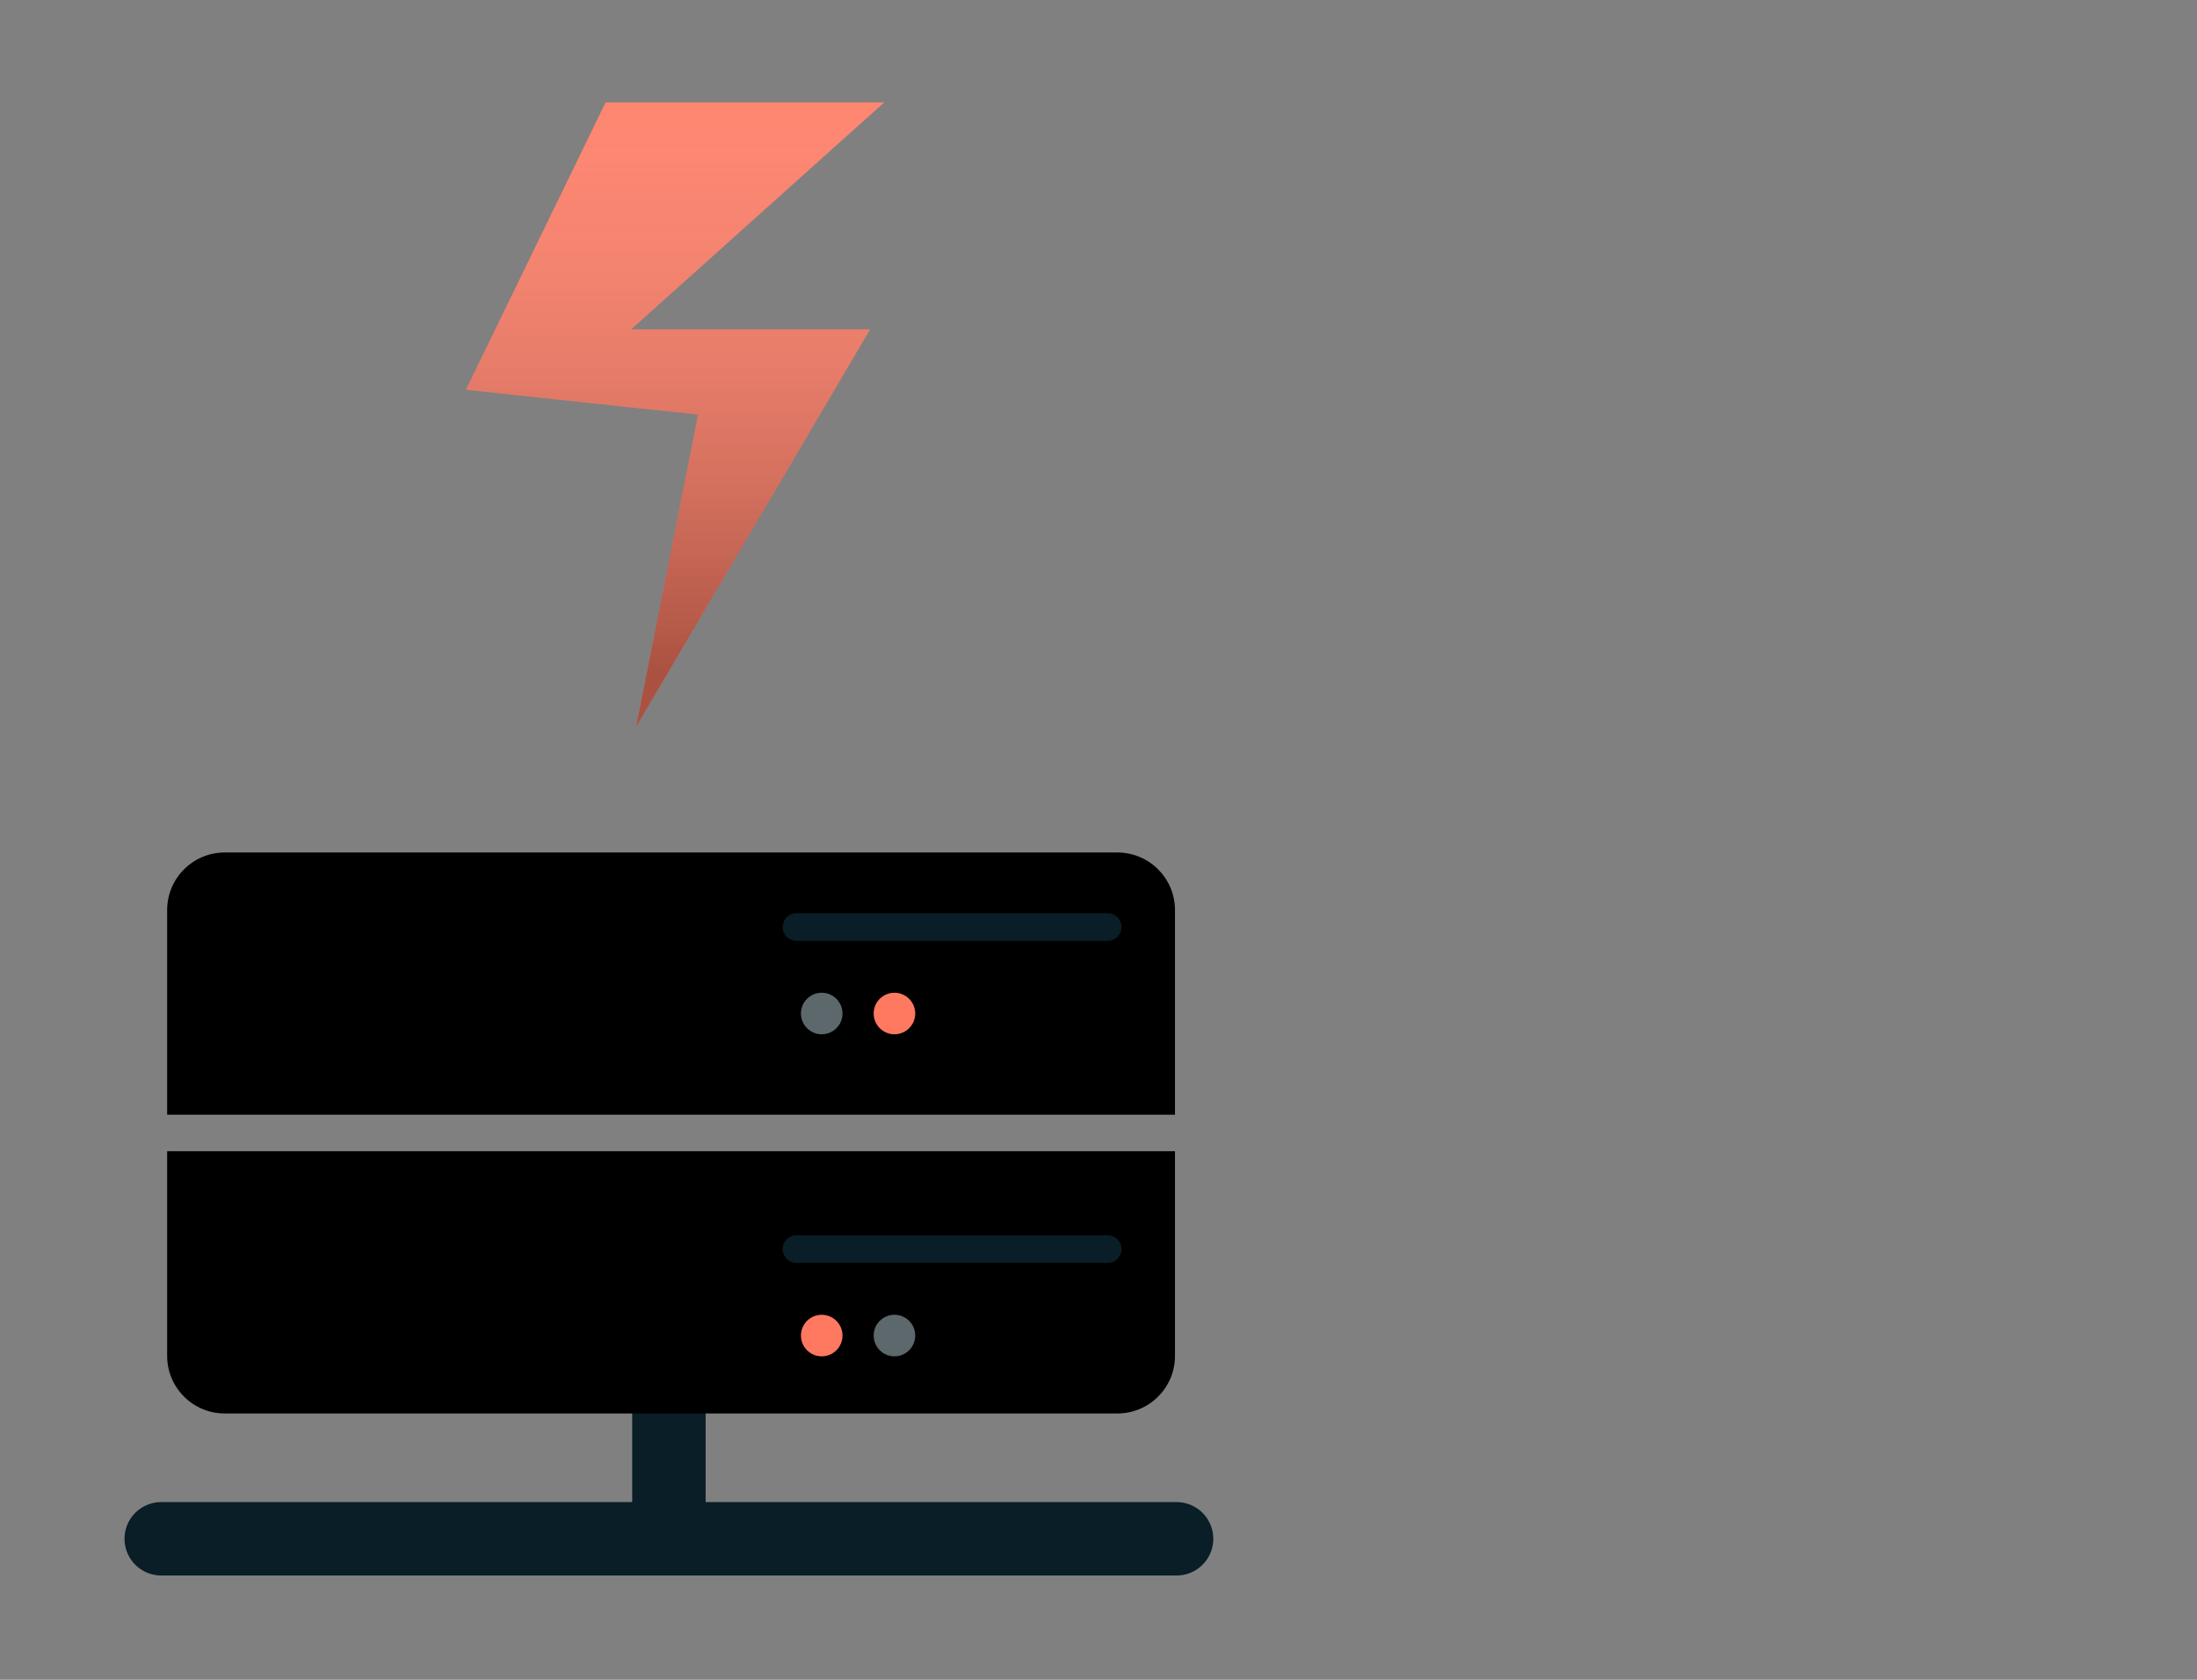 <?xml version="1.0" encoding="UTF-8"?>
<svg width="170px" height="130px" viewBox="0 0 170 130" version="1.1" xmlns="http://www.w3.org/2000/svg" xmlns:xlink="http://www.w3.org/1999/xlink">
    <rect x="0" y="0" width="170" height="130" fill="#808080" stroke="none"/>
    <!-- Generator: Sketch 52.3 (67297) - http://www.bohemiancoding.com/sketch -->
    <title>feature-cdn</title>
    <desc>Created with Sketch.</desc>
    <defs>
        <linearGradient x1="50%" y1="0%" x2="50%" y2="91.394%" id="linearGradient-1">
            <stop stop-color="#FFFFFF" stop-opacity="0.103" offset="0%"></stop>
            <stop stop-color="#000000" stop-opacity="0.331" offset="100%"></stop>
        </linearGradient>
    </defs>
    <g id="feature-cdn" stroke="none" stroke-width="1" fill="none" fill-rule="evenodd">
        <g id="Group-15" transform="translate(11.8, 7.71)">
            <g id="cdn-minimal-ver" transform="translate(0.23, 57.554)">
                <g id="cdn" transform="translate(0.1, 0.711)">
                    <path d="M39.629,42.358 L39.629,52.611" id="Path-27" stroke="#091E26" stroke-width="5.682" stroke-linecap="round"></path>
                    <path d="M0.346,53.113 L78.911,53.113" id="Path-28" stroke="#091E26" stroke-width="5.682" stroke-linecap="round"></path>
                    <path d="M5.259,0 L74.333,-8.8817842e-16 C76.793,-1.34015181e-15 78.788,1.995 78.788,4.455 L78.788,20.296 L0.804,20.296 L0.804,4.455 C0.804,1.995 2.799,-4.36205026e-16 5.259,-8.8817842e-16 Z" id="Rectangle-3" fill="#000000"></path>
                    <path d="M49.502,5.77 L73.582,5.77" id="Path-66" stroke="#091E26" stroke-width="2.138" stroke-linecap="round"></path>
                    <circle id="Oval" fill="#5D686D" cx="51.453" cy="12.461" r="1.608"></circle>
                    <circle id="Oval" fill="#FF7961" cx="57.081" cy="12.461" r="1.608"></circle>
                    <path d="M0.804,23.118 L78.788,23.118 L78.788,38.959 C78.788,41.419 76.793,43.414 74.333,43.414 L5.259,43.414 C2.799,43.414 0.804,41.419 0.804,38.959 L0.804,23.118 Z" id="Rectangle-3" fill="#000000"></path>
                    <path d="M49.502,30.692 L73.582,30.692" id="Path-66" stroke="#091E26" stroke-width="2.138" stroke-linecap="round"></path>
                    <circle id="Oval" fill="#FF7961" cx="51.453" cy="37.384" r="1.608"></circle>
                    <circle id="Oval" fill="#5D686D" cx="57.081" cy="37.384" r="1.608"></circle>
                </g>
            </g>
            <polygon id="Path-9" fill="#FF7961" points="42.215 24.375 24.249 22.453 35.061 0.216 56.616 0.216 37.038 17.78 55.528 17.78 37.422 48.533"></polygon>
            <polygon id="Path-9" fill="url(#linearGradient-1)" points="42.215 24.375 24.249 22.453 35.061 0.216 56.616 0.216 37.038 17.78 55.528 17.78 37.422 48.533"></polygon>
        </g>
    </g>
</svg>